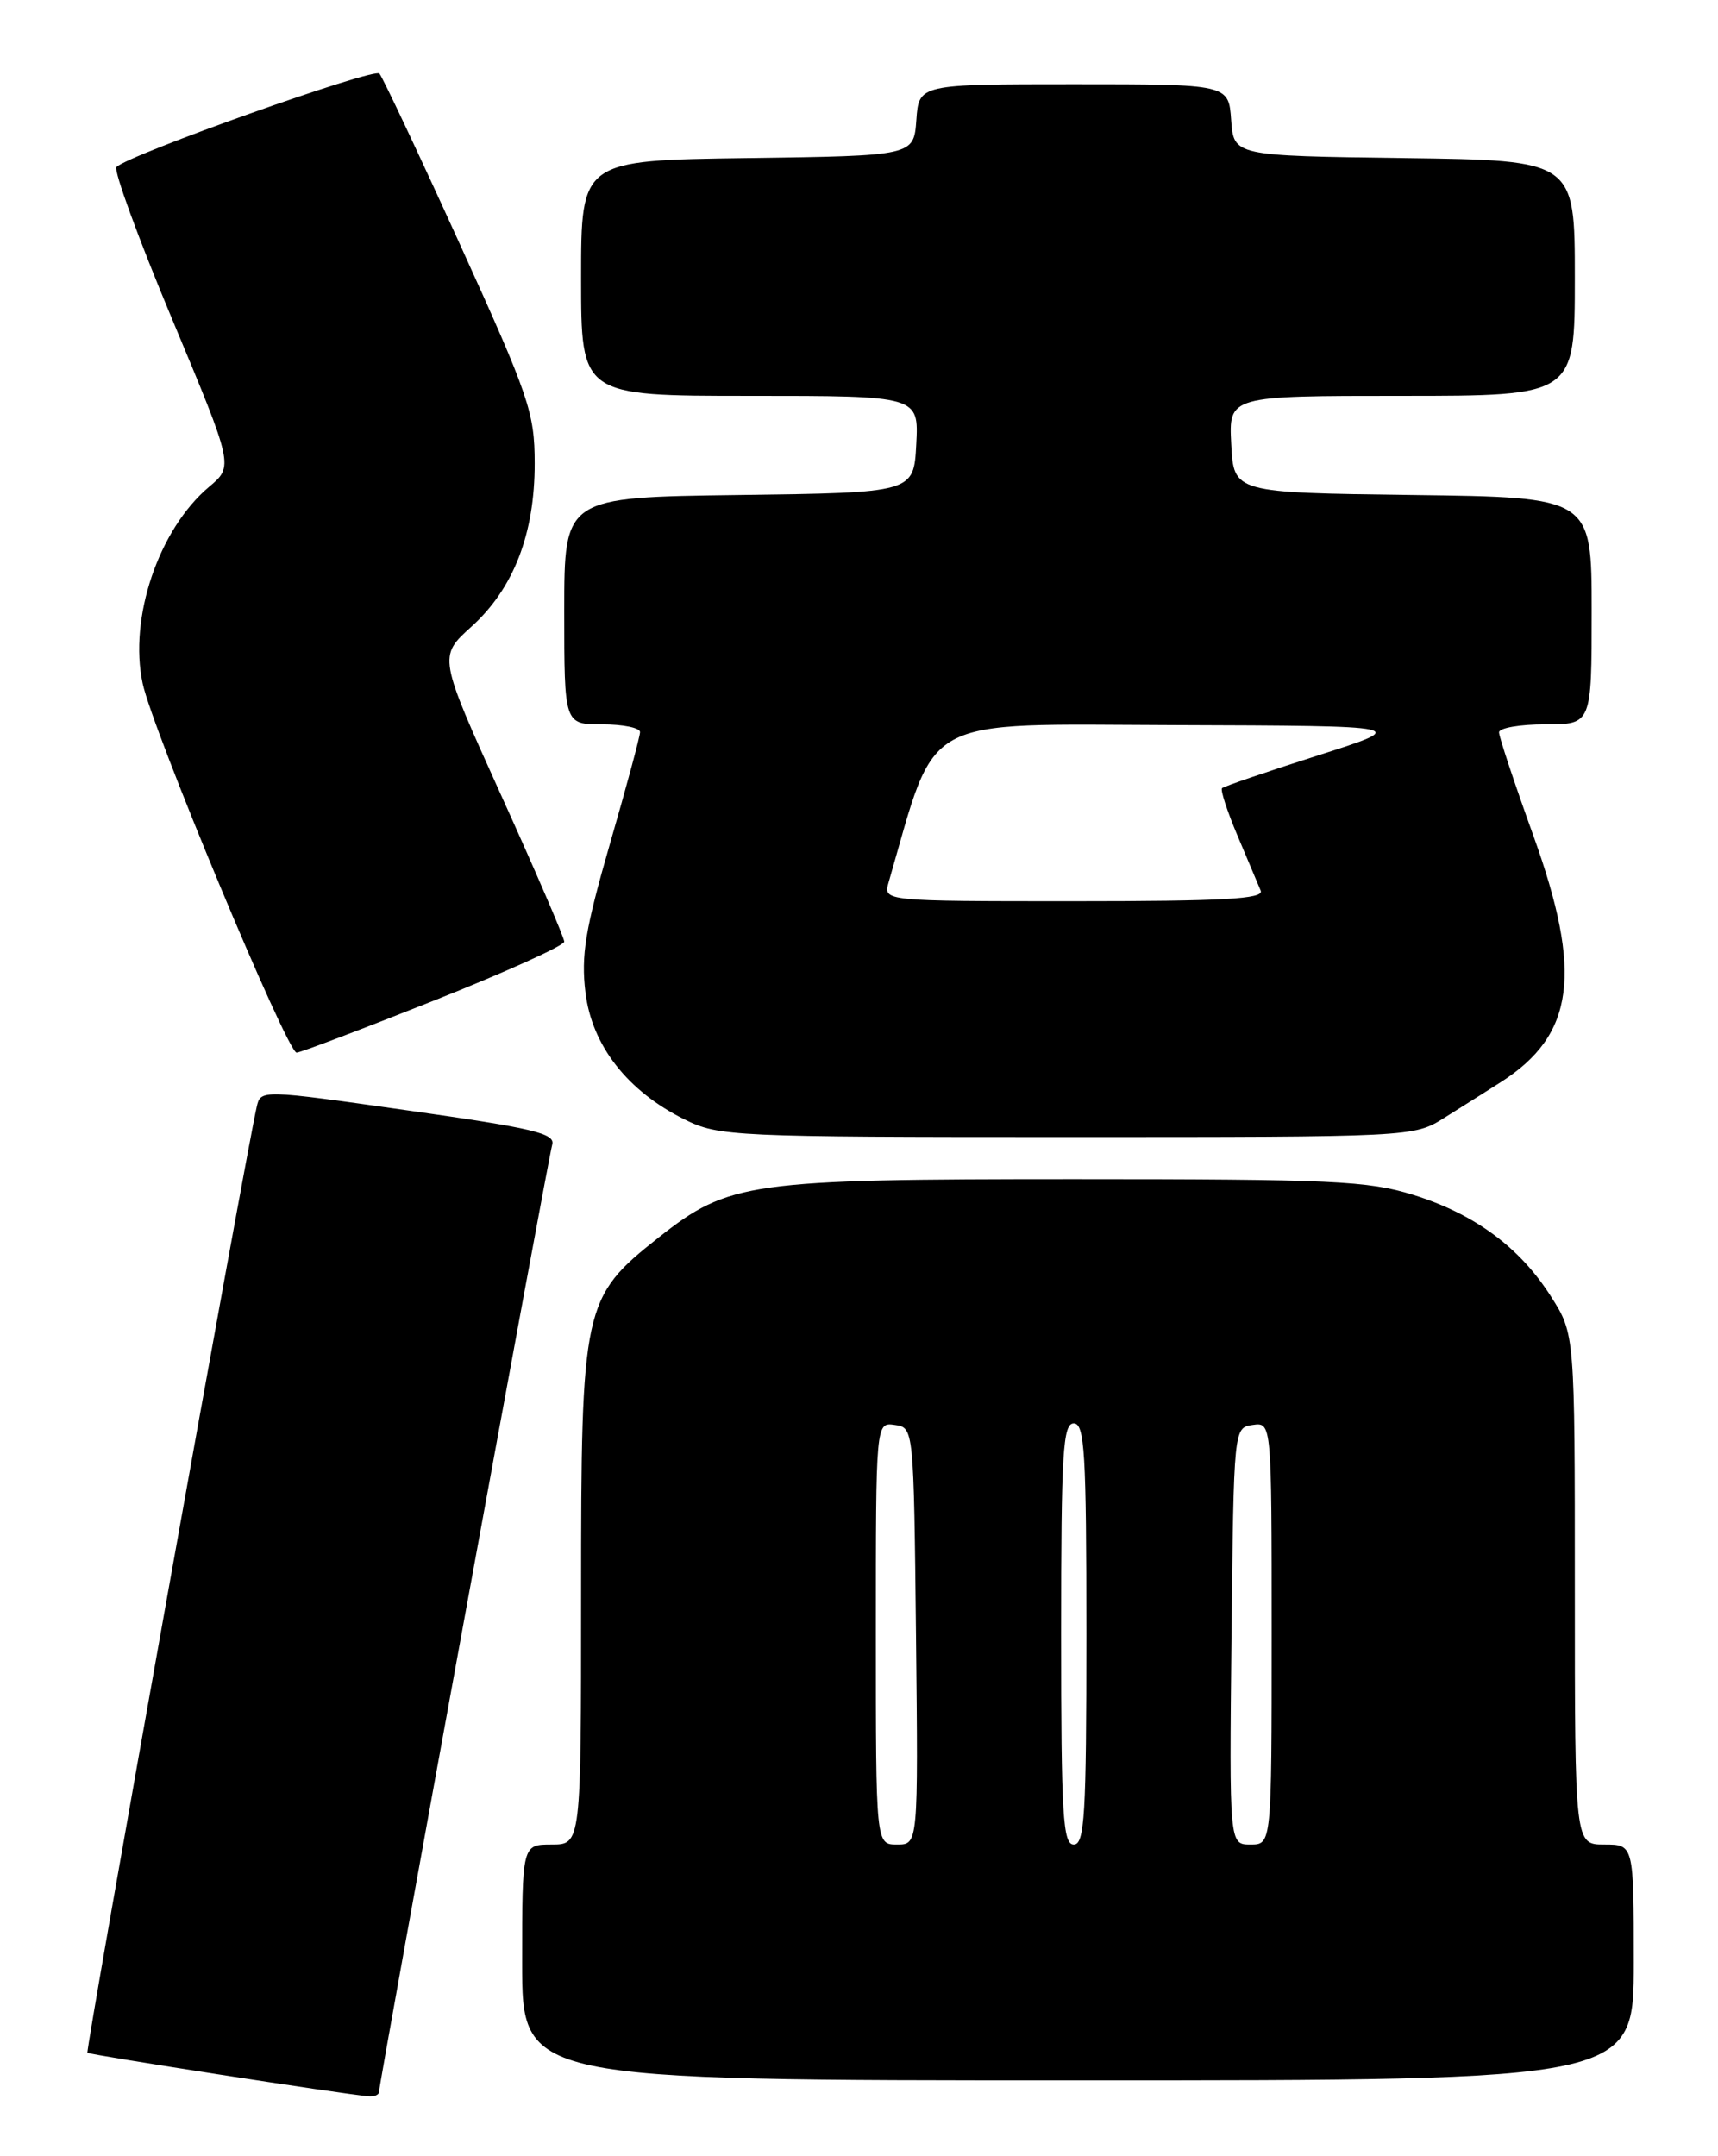 <?xml version="1.0" encoding="UTF-8" standalone="no"?>
<!DOCTYPE svg PUBLIC "-//W3C//DTD SVG 1.1//EN" "http://www.w3.org/Graphics/SVG/1.1/DTD/svg11.dtd" >
<svg xmlns="http://www.w3.org/2000/svg" xmlns:xlink="http://www.w3.org/1999/xlink" version="1.1" viewBox="0 0 204 256">
 <g >
 <path fill="currentColor"
d=" M 45.00 248.39 C 45.00 247.38 65.07 137.63 65.57 135.91 C 65.96 134.57 63.34 133.95 48.49 131.85 C 30.95 129.36 30.95 129.36 30.48 131.43 C 29.09 137.56 10.13 243.47 10.38 243.72 C 10.64 243.97 40.48 248.60 43.75 248.89 C 44.44 248.95 45.00 248.72 45.00 248.39 Z  M 194.00 233.00 C 194.00 219.00 194.00 219.00 190.50 219.00 C 187.00 219.00 187.00 219.00 187.00 188.70 C 187.00 158.39 187.00 158.39 184.18 153.95 C 180.45 148.08 175.10 144.13 167.79 141.86 C 162.46 140.20 158.14 140.00 127.59 140.00 C 88.92 140.00 86.55 140.33 78.19 146.94 C 69.21 154.04 69.00 155.03 69.00 189.32 C 69.00 219.00 69.00 219.00 65.50 219.00 C 62.00 219.00 62.00 219.00 62.00 233.00 C 62.00 247.00 62.00 247.00 128.00 247.00 C 194.00 247.00 194.00 247.00 194.00 233.00 Z  M 171.45 132.75 C 173.43 131.51 176.46 129.60 178.18 128.50 C 186.99 122.88 187.96 115.57 182.07 99.20 C 179.83 92.99 178.00 87.48 178.00 86.95 C 178.00 86.43 180.47 86.00 183.50 86.00 C 189.00 86.00 189.00 86.00 189.00 72.52 C 189.00 59.04 189.00 59.04 167.75 58.77 C 146.50 58.50 146.50 58.50 146.20 52.75 C 145.90 47.00 145.90 47.00 166.45 47.00 C 187.00 47.00 187.00 47.00 187.00 33.02 C 187.00 19.04 187.00 19.04 166.75 18.77 C 146.50 18.50 146.50 18.50 146.19 14.25 C 145.89 10.00 145.89 10.00 127.50 10.00 C 109.11 10.00 109.11 10.00 108.81 14.25 C 108.50 18.50 108.50 18.50 88.75 18.77 C 69.00 19.04 69.00 19.04 69.00 33.02 C 69.00 47.00 69.00 47.00 89.05 47.00 C 109.10 47.00 109.10 47.00 108.80 52.75 C 108.50 58.50 108.50 58.50 87.75 58.77 C 67.00 59.04 67.00 59.04 67.00 72.52 C 67.00 86.00 67.00 86.00 71.50 86.00 C 73.97 86.00 76.00 86.41 76.00 86.92 C 76.00 87.43 74.39 93.39 72.43 100.17 C 69.49 110.36 68.98 113.43 69.52 117.84 C 70.28 124.14 74.52 129.56 81.29 132.91 C 85.35 134.92 86.96 135.00 126.68 135.00 C 167.66 135.00 167.88 134.99 171.45 132.75 Z  M 51.47 118.82 C 60.01 115.43 67.00 112.27 67.00 111.80 C 67.00 111.34 63.64 103.53 59.52 94.45 C 52.05 77.95 52.05 77.95 55.97 74.41 C 60.99 69.88 63.50 63.38 63.49 55.00 C 63.48 48.97 62.84 47.10 54.61 29.00 C 49.73 18.27 45.43 9.16 45.05 8.73 C 44.41 8.02 15.28 18.36 13.83 19.83 C 13.46 20.20 16.44 28.34 20.45 37.92 C 27.74 55.35 27.74 55.35 24.83 57.80 C 18.84 62.84 15.27 73.39 16.94 81.15 C 18.12 86.68 34.09 124.96 35.22 124.98 C 35.61 124.99 42.92 122.22 51.47 118.82 Z  M 104.00 193.93 C 104.00 168.86 104.00 168.86 106.25 169.18 C 108.50 169.50 108.50 169.50 108.77 194.25 C 109.03 219.00 109.03 219.00 106.52 219.00 C 104.00 219.00 104.00 219.00 104.00 193.93 Z  M 126.00 194.00 C 126.00 172.44 126.21 169.00 127.50 169.00 C 128.79 169.00 129.00 172.44 129.00 194.00 C 129.00 215.56 128.79 219.00 127.50 219.00 C 126.21 219.00 126.00 215.56 126.00 194.00 Z  M 146.23 194.25 C 146.50 169.50 146.50 169.50 148.75 169.18 C 151.00 168.86 151.00 168.86 151.00 193.93 C 151.00 219.00 151.00 219.00 148.48 219.00 C 145.97 219.00 145.97 219.00 146.23 194.25 Z  M 105.52 104.75 C 111.33 84.65 108.88 85.99 139.46 86.09 C 167.50 86.18 167.50 86.18 156.50 89.69 C 150.45 91.62 145.32 93.37 145.11 93.58 C 144.89 93.78 145.72 96.33 146.95 99.23 C 148.17 102.13 149.41 105.06 149.70 105.75 C 150.10 106.73 145.29 107.00 127.54 107.00 C 104.87 107.00 104.87 107.00 105.52 104.75 Z "/>
</g>
</svg>